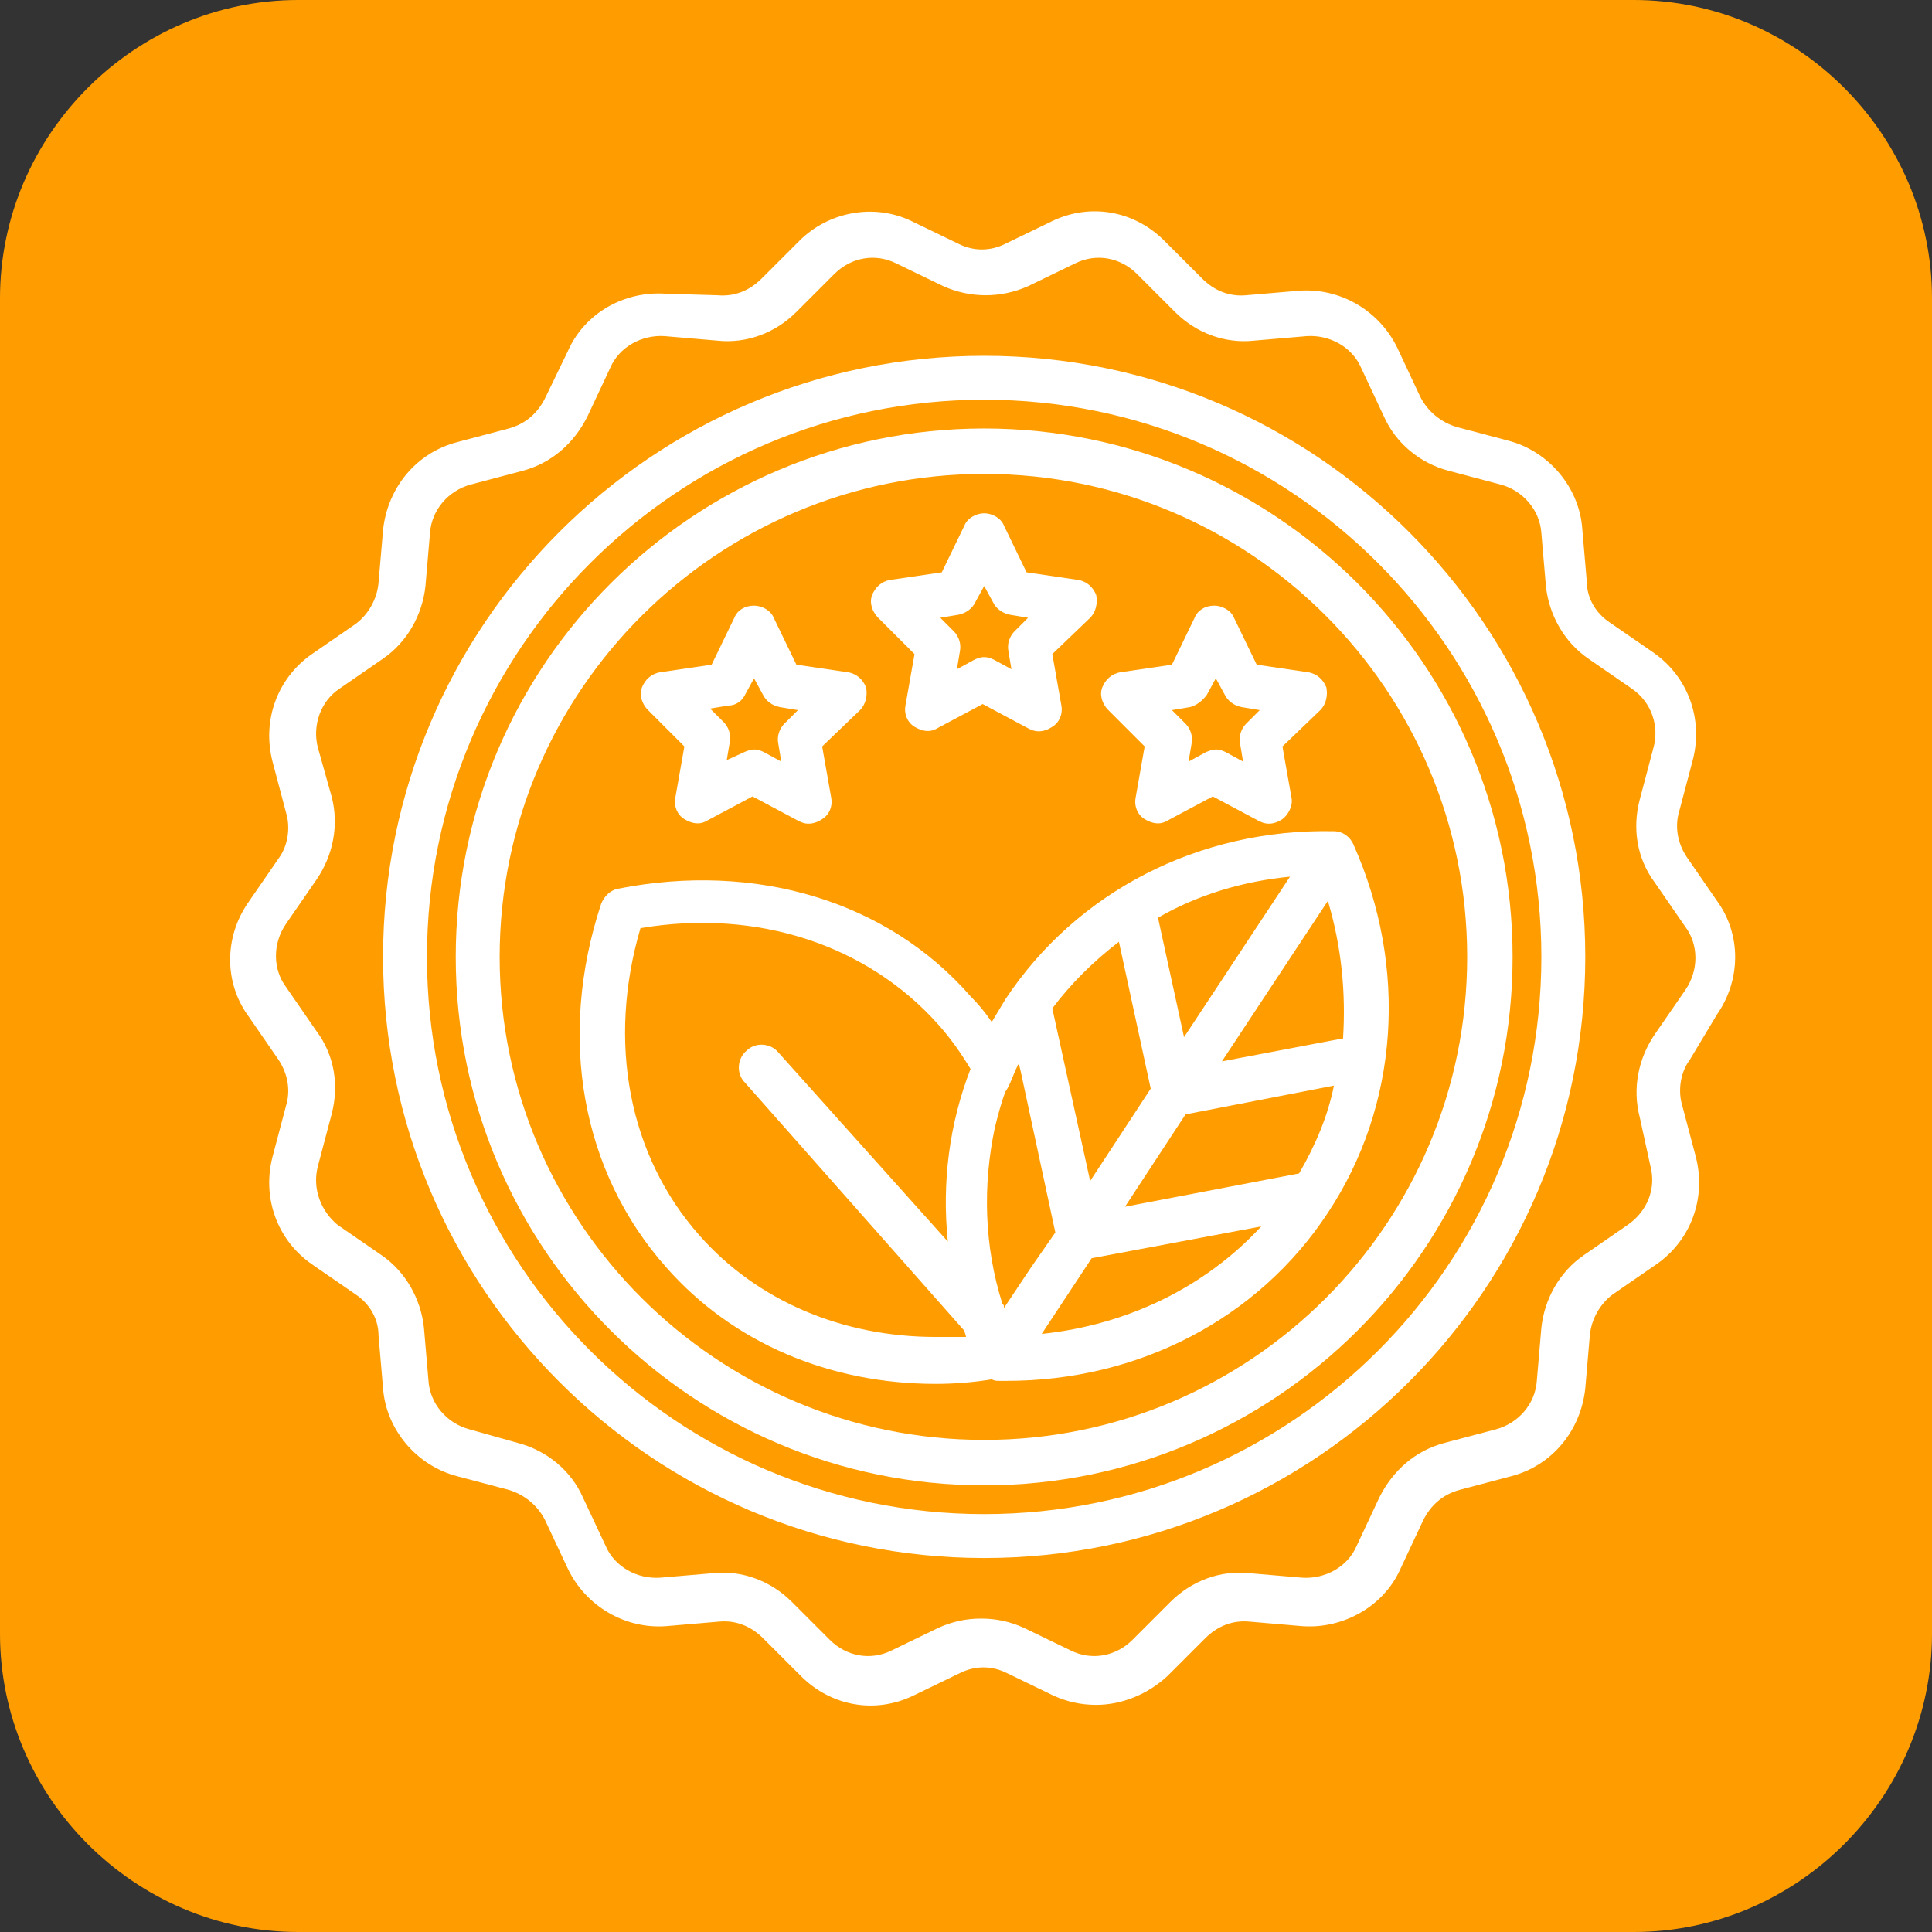 <?xml version="1.0" encoding="utf-8"?>
<!-- Generator: Adobe Illustrator 26.0.2, SVG Export Plug-In . SVG Version: 6.00 Build 0)  -->
<svg version="1.1" id="Ebene_1" xmlns="http://www.w3.org/2000/svg" xmlns:xlink="http://www.w3.org/1999/xlink" x="0px" y="0px"
	 viewBox="0 0 127.6 127.6" style="enable-background:new 0 0 127.6 127.6;" xml:space="preserve">
<rect x="0" y="0" width="127.6" height="127.6" fill="#333333" stroke="none"/>
<style type="text/css">
	.st0{clip-path:url(#SVGID_00000141424715513658769300000011589380770446868400_);fill:#FF9D00;}
	.st1{clip-path:url(#SVGID_00000141424715513658769300000011589380770446868400_);fill:#FFFFFF;}
</style>
<g>
	<defs>
		<rect id="SVGID_1_" width="127.6" height="127.6"/>
	</defs>
	<clipPath id="SVGID_00000078749802975120232260000011377599543659300538_">
		<use xlink:href="#SVGID_1_"  style="overflow:visible;"/>
	</clipPath>
	<path style="clip-path:url(#SVGID_00000078749802975120232260000011377599543659300538_);fill:#FF9D00;" d="M19.7,0h88.2
		c10.8,0,19.7,8.9,19.7,19.7v88.2c0,10.8-8.9,19.7-19.7,19.7H19.7C8.9,127.6,0,118.7,0,107.9V19.7C0,8.9,8.9,0,19.7,0"/>
	<path style="clip-path:url(#SVGID_00000078749802975120232260000011377599543659300538_);fill:#FFFFFF;" d="M107.5,80.9l-2.9,2
		c-1.6,1.1-2.6,2.9-2.8,4.8l-0.3,3.5c-0.1,1.5-1.2,2.8-2.7,3.2l-3.4,0.9c-1.9,0.5-3.4,1.8-4.3,3.6l-1.5,3.2
		c-0.6,1.4-2.1,2.2-3.6,2.1l-3.5-0.3c-1.9-0.2-3.8,0.5-5.2,1.9l-2.5,2.5c-1.1,1.1-2.7,1.4-4.1,0.7l-3.1-1.5
		c-0.9-0.4-1.8-0.6-2.8-0.6c-1,0-1.9,0.2-2.8,0.6l-3.1,1.5c-1.4,0.7-3,0.4-4.1-0.7l-2.5-2.5c-1.4-1.4-3.3-2.1-5.2-1.9l-3.5,0.3
		c-1.5,0.1-3-0.7-3.6-2.1l-1.5-3.2c-0.8-1.8-2.4-3.1-4.3-3.6L31,94.4c-1.5-0.4-2.6-1.7-2.7-3.2l-0.3-3.5c-0.2-1.9-1.2-3.7-2.8-4.8
		l-2.9-2C21.2,80,20.6,78.5,21,77l0.9-3.4c0.5-1.9,0.2-3.9-1-5.5l-2-2.9c-0.9-1.2-0.9-2.9,0-4.2l2-2.9c1.1-1.6,1.5-3.6,1-5.5
		L21,49.4c-0.4-1.5,0.2-3.1,1.4-3.9l2.9-2c1.6-1.1,2.6-2.9,2.8-4.8l0.3-3.5c0.1-1.5,1.2-2.8,2.7-3.2l3.4-0.9
		c1.9-0.5,3.4-1.8,4.3-3.6l1.5-3.2c0.6-1.4,2.1-2.2,3.6-2.1l3.5,0.3c1.9,0.2,3.8-0.5,5.2-1.9l2.5-2.5c1.1-1.1,2.7-1.4,4.1-0.7
		l3.1,1.5c1.8,0.8,3.8,0.8,5.6,0l3.1-1.5c1.4-0.7,3-0.4,4.1,0.7l2.5,2.5c1.4,1.4,3.3,2.1,5.2,1.9l3.5-0.3c1.5-0.1,3,0.7,3.6,2.1
		l1.5,3.2c0.8,1.8,2.4,3.1,4.3,3.6l3.4,0.9c1.5,0.4,2.6,1.7,2.7,3.2l0.3,3.5c0.2,1.9,1.2,3.7,2.8,4.8l2.9,2c1.3,0.9,1.8,2.5,1.4,3.9
		l-0.9,3.4c-0.5,1.9-0.2,3.9,1,5.5l2,2.9c0.9,1.2,0.9,2.9,0,4.2l-2,2.9c-1.1,1.6-1.5,3.6-1,5.5L109,77
		C109.4,78.5,108.8,80,107.5,80.9 M113.4,67c1.6-2.3,1.6-5.3,0-7.5l-2-2.9c-0.6-0.9-0.8-2-0.5-3l0.9-3.4c0.7-2.7-0.3-5.5-2.6-7.1
		l-2.9-2c-0.9-0.6-1.5-1.6-1.5-2.7l-0.3-3.5c-0.2-2.7-2.2-5.1-4.9-5.8l-3.4-0.9c-1-0.3-1.9-1-2.4-2l-1.5-3.2c-1.2-2.5-3.8-4-6.5-3.8
		l-3.5,0.3c-1.1,0.1-2.1-0.3-2.9-1.1l-2.5-2.5c-2-2-4.9-2.5-7.4-1.3l-3.1,1.5c-1,0.5-2.1,0.5-3.1,0l-3.1-1.5
		c-2.5-1.2-5.5-0.6-7.4,1.3l-2.5,2.5c-0.8,0.8-1.8,1.2-2.9,1.1L44,19.4c-2.8-0.2-5.4,1.3-6.5,3.8L36,26.3c-0.5,1-1.3,1.7-2.4,2
		l-3.4,0.9c-2.7,0.7-4.6,3-4.9,5.8l-0.3,3.5c-0.1,1.1-0.7,2.1-1.5,2.7l-2.9,2c-2.3,1.6-3.3,4.4-2.6,7.1l0.9,3.4c0.3,1,0.1,2.2-0.5,3
		l-2,2.9c-1.6,2.3-1.6,5.3,0,7.5l2,2.9c0.6,0.9,0.8,2,0.5,3l-0.9,3.4c-0.7,2.7,0.3,5.5,2.6,7.1l2.9,2c0.9,0.6,1.5,1.6,1.5,2.7
		l0.3,3.5c0.2,2.7,2.2,5.1,4.9,5.8l3.4,0.9c1,0.3,1.9,1,2.4,2l1.5,3.2c1.2,2.5,3.8,4,6.5,3.8l3.5-0.3c1.1-0.1,2.1,0.3,2.9,1.1
		l2.5,2.5c2,2,4.9,2.5,7.4,1.3l3.1-1.5c1-0.5,2.1-0.5,3.1,0l3.1,1.5c0.9,0.4,1.8,0.6,2.8,0.6c1.7,0,3.4-0.7,4.7-1.9l2.5-2.5
		c0.8-0.8,1.8-1.2,2.9-1.1l3.5,0.3c2.7,0.2,5.4-1.3,6.5-3.8l1.5-3.2c0.5-1,1.3-1.7,2.4-2l3.4-0.9c2.7-0.7,4.6-3,4.9-5.8l0.3-3.5
		c0.1-1.1,0.7-2.1,1.5-2.7l2.9-2c2.3-1.6,3.3-4.4,2.6-7.1l-0.9-3.4c-0.3-1-0.1-2.2,0.5-3L113.4,67z"/>
	<path style="clip-path:url(#SVGID_00000078749802975120232260000011377599543659300538_);fill:#FFFFFF;" d="M28.2,63.2
		c0-20.3,16.5-36.8,36.8-36.8s36.8,16.5,36.8,36.8S85.3,100,65,100S28.2,83.5,28.2,63.2 M65,23.5c-21.9,0-39.7,17.8-39.7,39.7
		s17.8,39.7,39.7,39.7s39.7-17.8,39.7-39.7S86.9,23.5,65,23.5"/>
	<path style="clip-path:url(#SVGID_00000078749802975120232260000011377599543659300538_);fill:#FFFFFF;" d="M33,63.2
		C33,45.6,47.4,31.3,65,31.3s31.9,14.3,31.9,31.9S82.6,95.1,65,95.1S33,80.8,33,63.2 M65,28.3c-19.2,0-34.9,15.6-34.9,34.9
		S45.8,98.1,65,98.1s34.9-15.6,34.9-34.9S84.2,28.3,65,28.3"/>
	<path style="clip-path:url(#SVGID_00000078749802975120232260000011377599543659300538_);fill:#FFFFFF;" d="M85.8,77.5l-11.5,2.2
		l4-6.1l9.8-1.9C87.7,73.7,86.9,75.6,85.8,77.5C85.8,77.5,85.8,77.5,85.8,77.5 M67.2,70.4c0,0,0-0.1,0.1-0.1l0.1,0.4l2.3,10.7
		l-1.6,2.3l-1.8,2.7l0,0c0,0,0-0.1,0-0.1c0-0.1,0-0.1-0.1-0.2c-1.2-3.8-1.3-7.8-0.5-11.6c0.2-0.8,0.4-1.6,0.7-2.4
		C66.7,71.7,66.9,71,67.2,70.4 M85.2,57.9l-7,10.6l-1.7-7.8c0,0,0-0.1,0-0.1C79.1,59.1,82.1,58.2,85.2,57.9 M88.7,68.6
		c0,0-0.1,0-0.1,0l-7.9,1.5l7-10.6C88.6,62.5,88.9,65.6,88.7,68.6 M73.9,62.2l2.1,9.7l-4,6.1l-2.5-11.4c0,0,0,0,0,0
		C70.7,65,72.2,63.5,73.9,62.2 M61.8,88.3c-6.2,0-11.8-2.4-15.6-6.7c-4.7-5.3-6.1-12.8-3.9-20.3c7.7-1.3,15,1.1,19.7,6.4
		c0.8,0.9,1.5,1.9,2.1,2.9c-1.4,3.6-1.9,7.5-1.5,11.4L51.4,69.5c-0.5-0.6-1.5-0.7-2.1-0.1c-0.6,0.5-0.7,1.5-0.1,2.1l14.5,16.4
		c0,0.1,0.1,0.3,0.1,0.4C63.1,88.3,62.4,88.3,61.8,88.3 M68.8,88.1C68.8,88.1,68.8,88.1,68.8,88.1L68.8,88.1l3.3-5l11.2-2.1
		C79.6,85,74.5,87.5,68.8,88.1 M89.4,55.8c-0.2-0.5-0.7-0.9-1.3-0.9c-8.9-0.2-17,4-21.7,11.1c-0.3,0.5-0.6,1-0.9,1.5
		c-0.4-0.6-0.9-1.2-1.4-1.7c-5.5-6.3-14.2-8.9-23.3-7.1c-0.5,0.1-0.9,0.5-1.1,1c-2.9,8.8-1.3,17.7,4.3,24c4.4,5,10.8,7.7,17.8,7.7
		c1.2,0,2.5-0.1,3.7-0.3c0.2,0.1,0.3,0.1,0.5,0.1c0.2,0,0.4,0,0.5,0c8.7,0,16.6-4.1,21.2-11.1C92.4,73,93,63.9,89.4,55.8"/>
	<path style="clip-path:url(#SVGID_00000078749802975120232260000011377599543659300538_);fill:#FFFFFF;" d="M64.4,39.8l0.6-1.1
		l0.6,1.1c0.2,0.4,0.6,0.7,1.1,0.8l1.2,0.2L67,41.7c-0.3,0.3-0.5,0.8-0.4,1.3l0.2,1.2l-1.1-0.6c-0.2-0.1-0.4-0.2-0.7-0.2
		s-0.5,0.1-0.7,0.2l-1.1,0.6l0.2-1.2c0.1-0.5-0.1-1-0.4-1.3l-0.9-0.9l1.2-0.2C63.8,40.5,64.2,40.2,64.4,39.8 M60.4,43.2l-0.6,3.4
		c-0.1,0.5,0.1,1.1,0.6,1.4c0.5,0.3,1,0.4,1.5,0.1l3-1.6l3,1.6c0.2,0.1,0.4,0.2,0.7,0.2c0.3,0,0.6-0.1,0.9-0.3
		c0.5-0.3,0.7-0.9,0.6-1.4l-0.6-3.4l2.5-2.4c0.4-0.4,0.5-1,0.4-1.5c-0.2-0.5-0.6-0.9-1.2-1l-3.4-0.5l-1.5-3.1
		c-0.2-0.5-0.8-0.8-1.3-0.8s-1.1,0.3-1.3,0.8l-1.5,3.1l-3.4,0.5c-0.6,0.1-1,0.5-1.2,1c-0.2,0.5,0,1.1,0.4,1.5L60.4,43.2z"/>
	<path style="clip-path:url(#SVGID_00000078749802975120232260000011377599543659300538_);fill:#FFFFFF;" d="M49.2,45.9l0.6-1.1
		l0.6,1.1c0.2,0.4,0.6,0.7,1.1,0.8l1.2,0.2l-0.9,0.9c-0.3,0.3-0.5,0.8-0.4,1.3l0.2,1.2l-1.1-0.6c-0.2-0.1-0.4-0.2-0.7-0.2
		c-0.2,0-0.5,0.1-0.7,0.2L48,50.2l0.2-1.2c0.1-0.5-0.1-1-0.4-1.3l-0.9-0.9l1.2-0.2C48.6,46.6,49,46.3,49.2,45.9 M45.2,49.3l-0.6,3.4
		c-0.1,0.5,0.1,1.1,0.6,1.4c0.5,0.3,1,0.4,1.5,0.1l3-1.6l3,1.6c0.2,0.1,0.4,0.2,0.7,0.2c0.3,0,0.6-0.1,0.9-0.3
		c0.5-0.3,0.7-0.9,0.6-1.4l-0.6-3.4l2.5-2.4c0.4-0.4,0.5-1,0.4-1.5c-0.2-0.5-0.6-0.9-1.2-1l-3.4-0.5l-1.5-3.1
		c-0.2-0.5-0.8-0.8-1.3-0.8c-0.6,0-1.1,0.3-1.3,0.8l-1.5,3.1l-3.4,0.5c-0.6,0.1-1,0.5-1.2,1c-0.2,0.5,0,1.1,0.4,1.5L45.2,49.3z"/>
	<path style="clip-path:url(#SVGID_00000078749802975120232260000011377599543659300538_);fill:#FFFFFF;" d="M79.7,45.9l0.6-1.1
		l0.6,1.1c0.2,0.4,0.6,0.7,1.1,0.8l1.2,0.2l-0.9,0.9c-0.3,0.3-0.5,0.8-0.4,1.3l0.2,1.2l-1.1-0.6c-0.2-0.1-0.4-0.2-0.7-0.2
		c-0.2,0-0.5,0.1-0.7,0.2l-1.1,0.6l0.2-1.2c0.1-0.5-0.1-1-0.4-1.3l-0.9-0.9l1.2-0.2C79,46.6,79.4,46.3,79.7,45.9 M75.6,49.3L75,52.7
		c-0.1,0.5,0.1,1.1,0.6,1.4c0.5,0.3,1,0.4,1.5,0.1l3-1.6l3,1.6c0.2,0.1,0.4,0.2,0.7,0.2c0.3,0,0.6-0.1,0.9-0.3
		c0.4-0.3,0.7-0.9,0.6-1.4l-0.6-3.4l2.5-2.4c0.4-0.4,0.5-1,0.4-1.5c-0.2-0.5-0.6-0.9-1.2-1L83,43.9l-1.5-3.1
		c-0.2-0.5-0.8-0.8-1.3-0.8c-0.6,0-1.1,0.3-1.3,0.8l-1.5,3.1L74,44.4c-0.6,0.1-1,0.5-1.2,1c-0.2,0.5,0,1.1,0.4,1.5L75.6,49.3z"/>
</g>
</svg>
